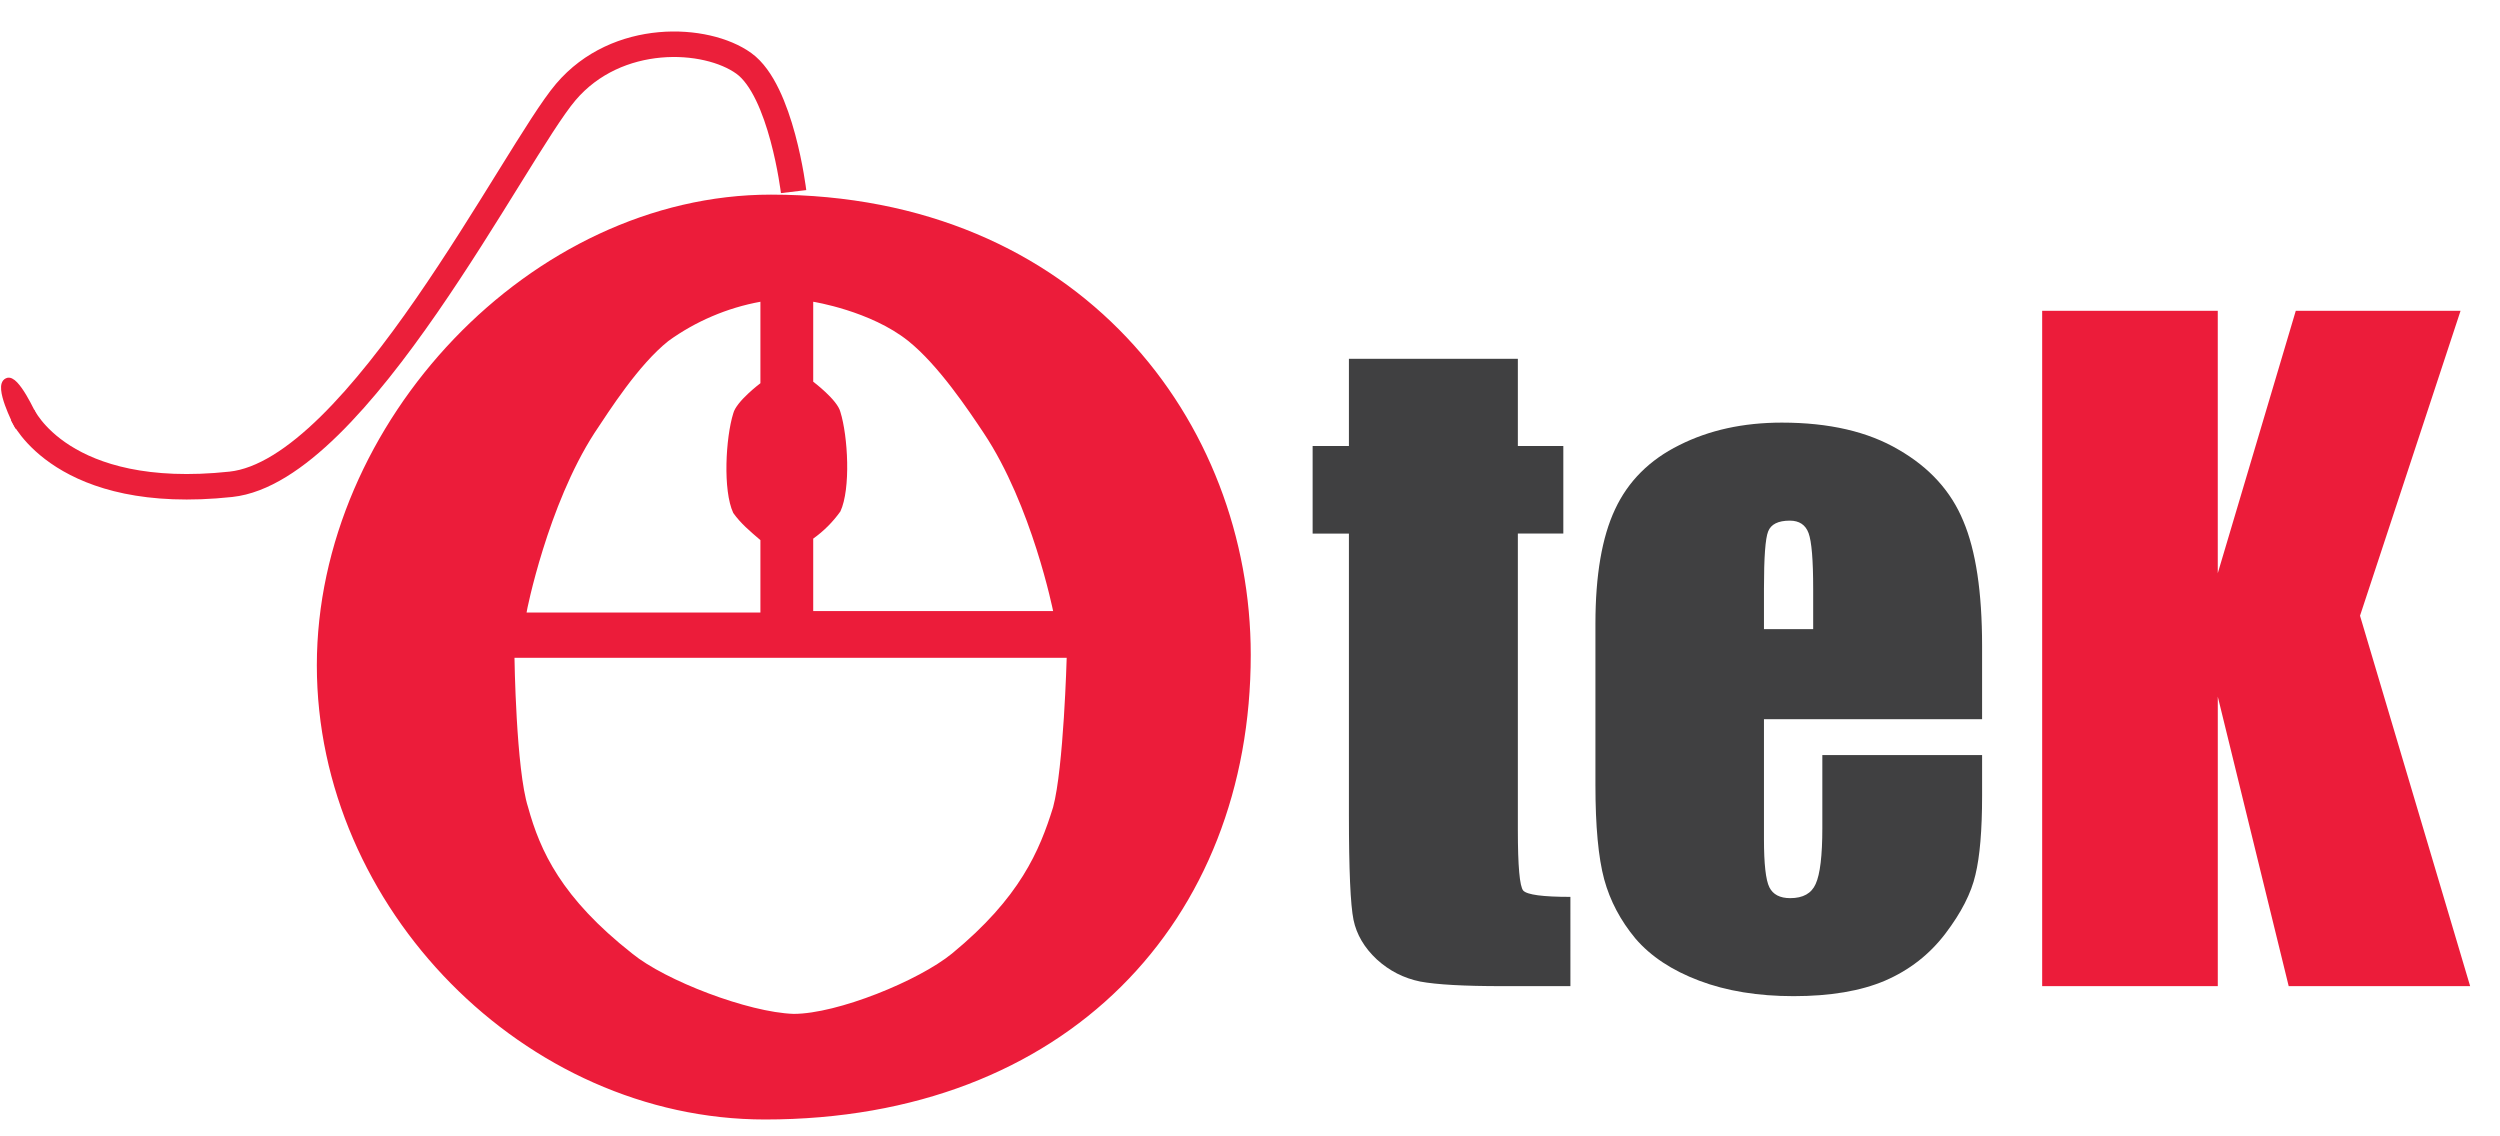 <?xml version="1.0" encoding="UTF-8" standalone="no"?>
<!-- Generator: Adobe Illustrator 21.0.0, SVG Export Plug-In . SVG Version: 6.00 Build 0)  -->

<svg
		xmlns:dc="http://purl.org/dc/elements/1.1/"
		xmlns:cc="http://creativecommons.org/ns#"
		xmlns:rdf="http://www.w3.org/1999/02/22-rdf-syntax-ns#"
		xmlns:svg="http://www.w3.org/2000/svg"
		xmlns="http://www.w3.org/2000/svg"
		xmlns:sodipodi="http://sodipodi.sourceforge.net/DTD/sodipodi-0.dtd"
		xmlns:inkscape="http://www.inkscape.org/namespaces/inkscape"
		version="1.1"
		id="Layer_1"
		x="0px"
		y="0px"
		viewBox="0 0 165.7 75.3"
		style="enable-background:new 0 0 165.7 75.3;"
		xml:space="preserve"
		inkscape:version="0.91 r13725"
		sodipodi:docname="logo.svg"><defs
		id="defs4151" /><sodipodi:namedview
		pagecolor="#323232"
		bordercolor="#666666"
		borderopacity="1"
		objecttolerance="10"
		gridtolerance="10"
		guidetolerance="10"
		inkscape:pageopacity="0"
		inkscape:pageshadow="2"
		inkscape:window-width="1920"
		inkscape:window-height="1017"
		id="namedview4149"
		showgrid="false"
		inkscape:zoom="6.2090548"
		inkscape:cx="78.539864"
		inkscape:cy="53.908167"
		inkscape:window-x="-8"
		inkscape:window-y="-8"
		inkscape:window-maximized="1"
		inkscape:current-layer="Layer_1" />
	<style
			type="text/css"
			id="style4137">
	.st0{fill:none;stroke:#EB1F3A;stroke-width:1.69;stroke-miterlimit:10;}
	.st1, .st4{fill:#EC1C3A;}
	.st2, .st3{fill:#404041;}
	.st4{font-size:56.621px;}
	.st5{fill:#EB1F3A;stroke:#EB1F3A;stroke-width:0.34;stroke-miterlimit:10;}
</style>
	<path
			class="st0 tail"
			d="M1.5,27.5c0,0,2.6,5.8,13.8,4.6c8.4-0.9,18.8-22,22.2-26s9.3-3.7,11.8-1.9s3.3,8.5,3.3,8.5"
			id="path4139" />
	<path
			class="st1 ok"
			d="M51.1,12.9C35.2,12.9,21,28,21,44.1s13.8,30.1,29.7,30.1c20,0,32.2-13.2,32.2-30.8C82.9,28,71.6,12.9,51.1,12.9  z M53.9,35.7c0.7-0.5,1.3-1.1,1.8-1.8c0.7-1.5,0.5-5,0-6.6c-0.2-0.8-1.8-2-1.8-2V20c0,0,3.8,0.6,6.3,2.6c2,1.6,4,4.6,5,6.1  c3.2,4.8,4.6,11.8,4.6,11.8H53.9V35.7z M39.4,28.7c1-1.5,2.9-4.5,4.9-6.1c1.8-1.3,3.9-2.2,6.1-2.6v5.4c0,0-1.6,1.2-1.8,2  c-0.5,1.6-0.7,5.1,0,6.6c0.5,0.7,1.1,1.2,1.8,1.8v4.8H34.9C34.9,40.5,36.3,33.5,39.4,28.7z M69.8,53.5c-0.9,2.9-2.2,6-6.7,9.7  c-2.2,1.8-7.6,4-10.5,4l0,0c-3-0.1-8.5-2.2-10.7-4c-4.7-3.7-6.1-6.8-6.9-9.7c-0.8-2.5-0.9-9.9-0.9-9.9h36.6  C70.7,43.6,70.5,50.9,69.8,53.5L69.8,53.5z"
			id="path4141" />
	<g
			transform="matrix(1 0 0 1 86.835 65.362)"
			id="text4143"><path
     d="m 13.768,-41.581 0,5.778 3.014,0 0,5.806 -3.014,0 0,19.629 q 0,3.622 0.359,4.036 0.387,0.415 3.124,0.415 L 17.252,0 12.745,0 Q 8.93,0 7.299,-0.304 5.668,-0.636 4.423,-1.769 3.179,-2.931 2.875,-4.396 2.571,-5.889 2.571,-11.363 l 0,-18.634 -2.405,0 0,-5.806 2.405,0 0,-5.778 11.197,0 z"
	 class="st2"
     id="path4159" /><path
			d="m 44.539,-17.694 -14.459,0 0,7.935 q 0,2.488 0.359,3.207 0.359,0.719 1.382,0.719 1.272,0 1.686,-0.94 0.442,-0.968 0.442,-3.705 l 0,-4.838 10.589,0 0,2.709 q 0,3.401 -0.442,5.225 -0.415,1.825 -1.991,3.898 -1.576,2.074 -4.009,3.124 -2.405,1.023 -6.055,1.023 -3.539,0 -6.248,-1.023 Q 23.085,-1.382 21.565,-3.152 20.072,-4.949 19.491,-7.078 18.91,-9.234 18.91,-13.326 l 0,-10.699 q 0,-4.811 1.299,-7.575 1.299,-2.792 4.258,-4.258 2.958,-1.493 6.801,-1.493 4.7,0 7.741,1.797 3.069,1.769 4.285,4.728 1.244,2.931 1.244,8.266 l 0,4.866 z m -11.197,-5.972 0,-2.682 q 0,-2.848 -0.304,-3.677 -0.304,-0.829 -1.244,-0.829 -1.161,0 -1.438,0.719 -0.276,0.691 -0.276,3.788 l 0,2.682 3.262,0 z"
			class="st3"
			id="path4161" /></g>

	<path
			d="M 30.052,-44.76 23.389,-24.55 30.688,0 18.662,0 13.962,-19.187 13.962,0 2.322,0 l 0,-44.76 11.639,0 0,17.39 5.17,-17.39 10.921,0 z"
			transform="matrix(1 0 0 1 133.033 65.362)"
			class="st4 ok"
			id="path4156" />
	<path
			class="st5 ok tail"
			d="m 1.079,28.09 1.16,-0.527 c 0,0 -1.183,-2.632 -1.769,-2.309 -0.696,0.316 0.609,2.836 0.609,2.836 z"
			id="path4147"
			inkscape:connector-curvature="0"
			style="fill:#eb1f3a;stroke:#eb1f3a;stroke-width:0.393;stroke-miterlimit:10" />
</svg>